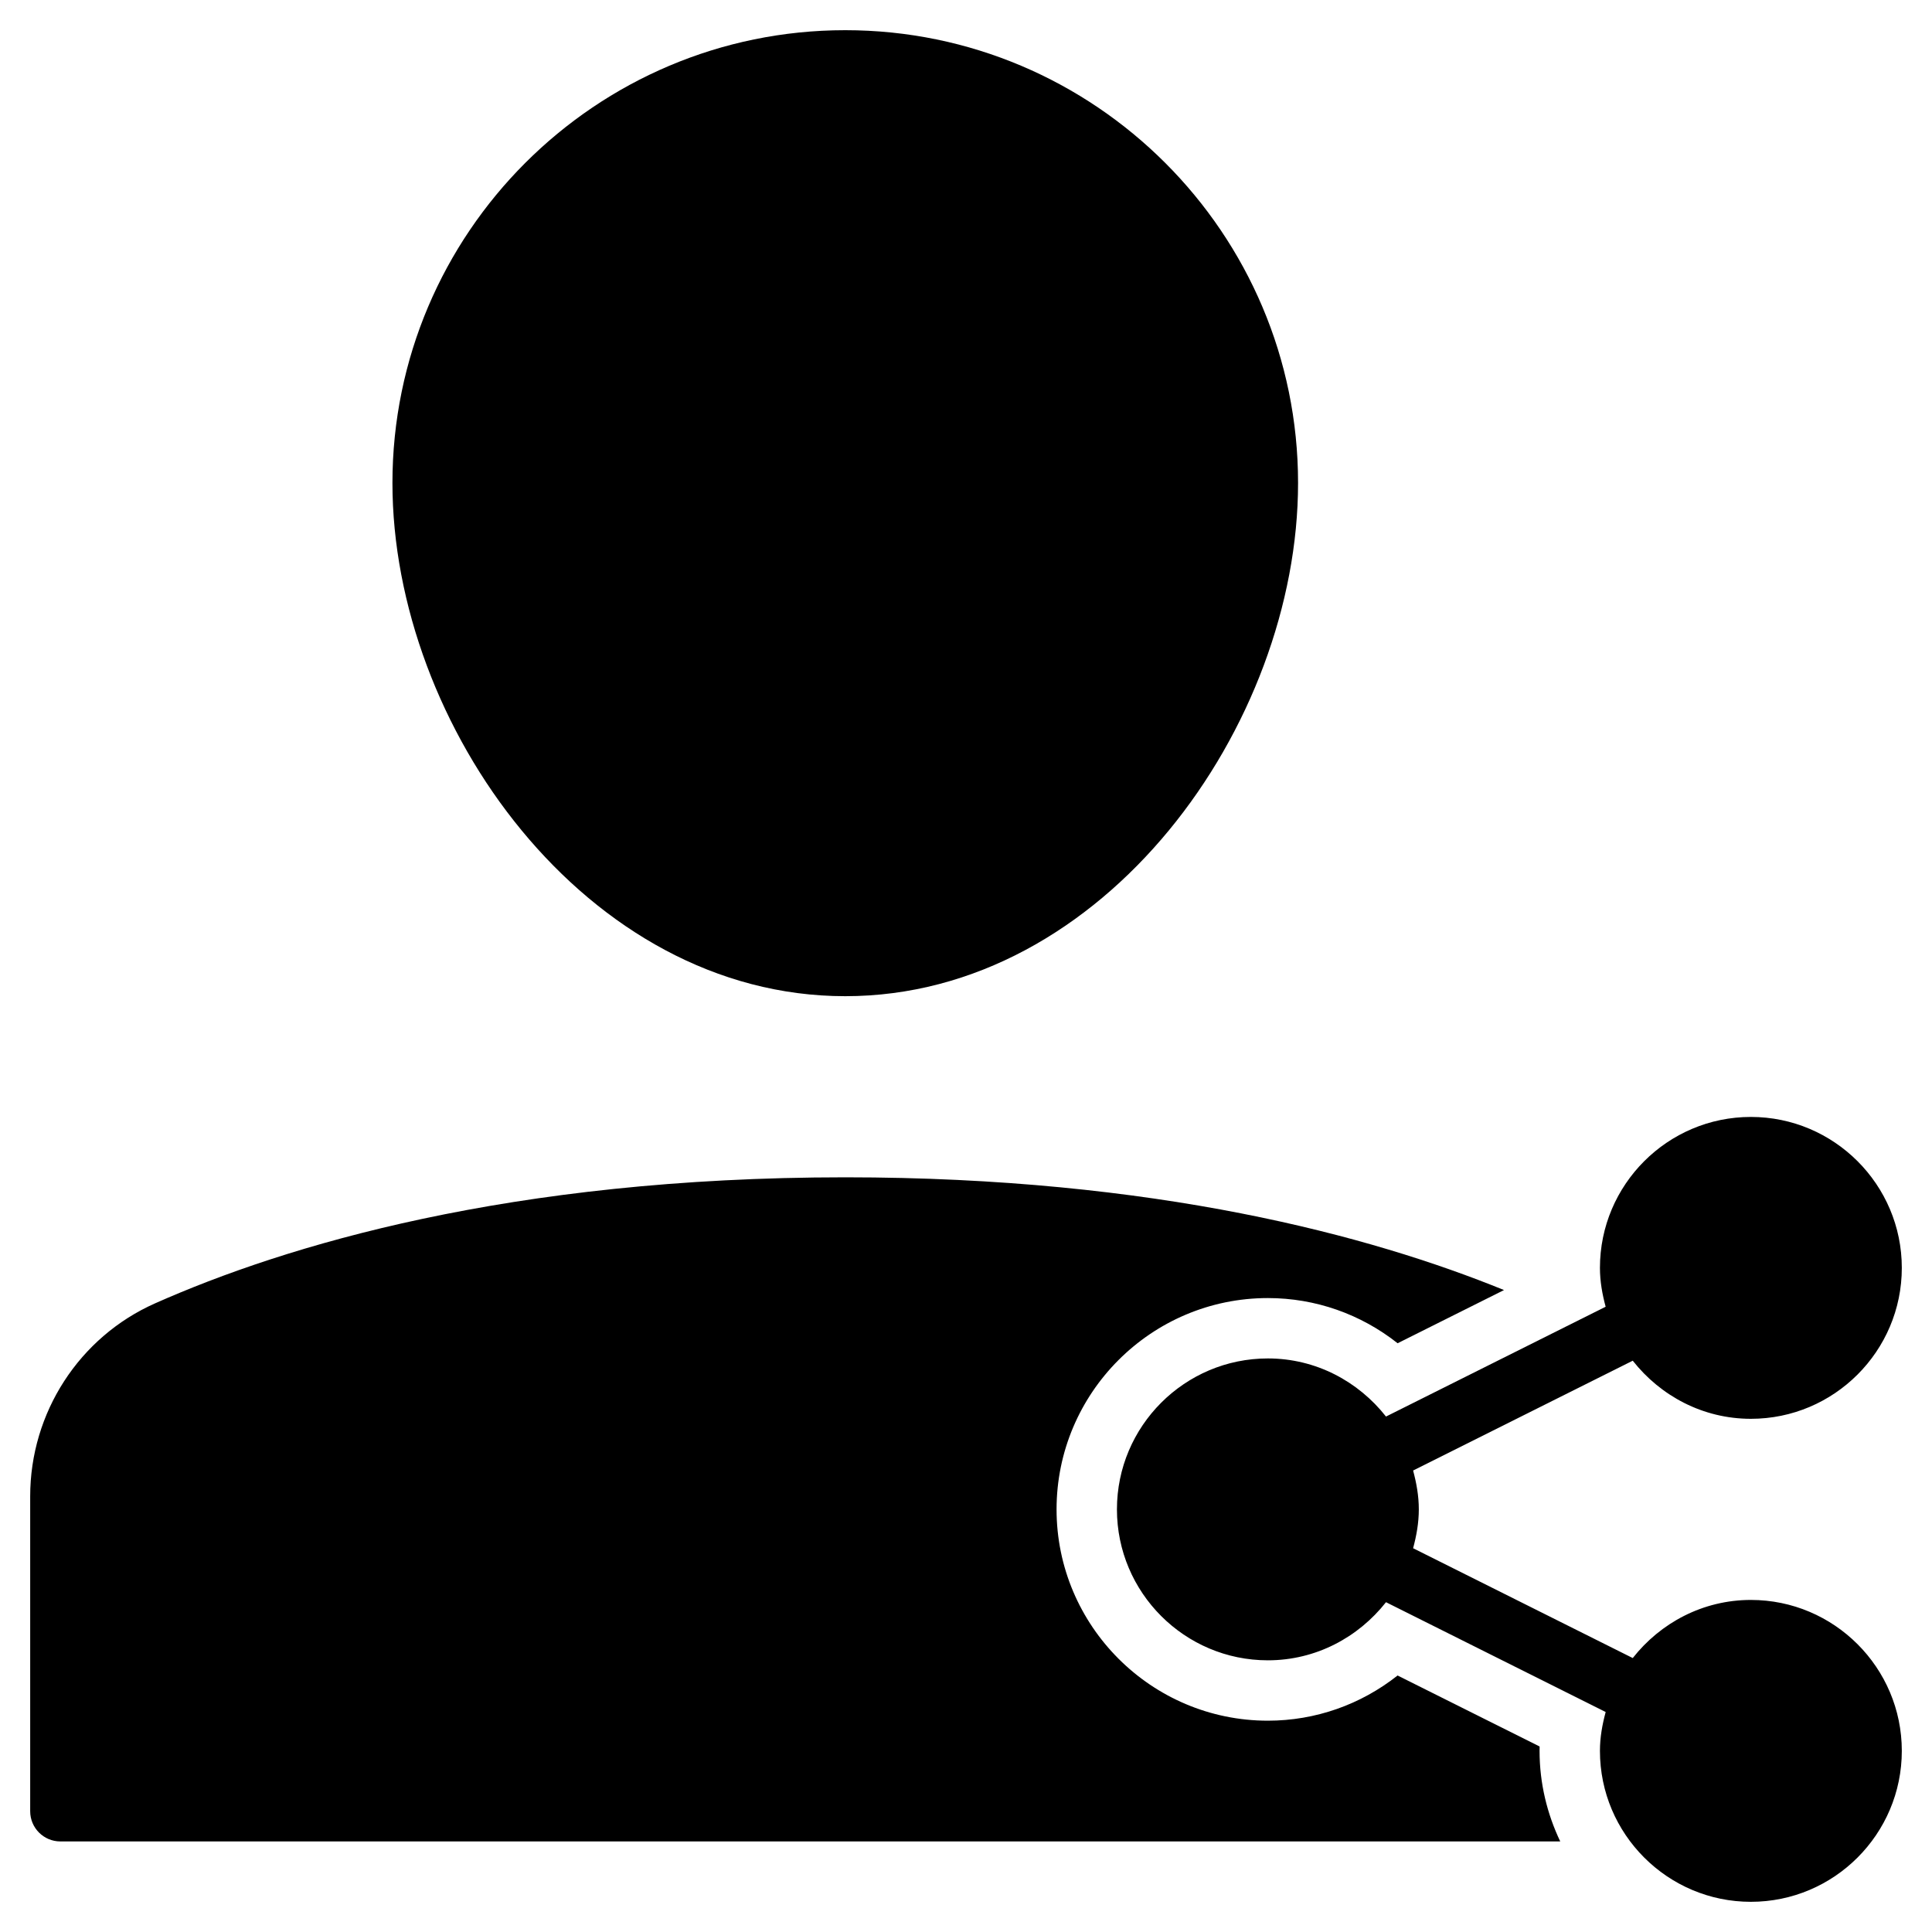<?xml version="1.0" encoding="utf-8"?>
<!-- Generator: Adobe Illustrator 20.0.0, SVG Export Plug-In . SVG Version: 6.00 Build 0)  -->
<!DOCTYPE svg PUBLIC "-//W3C//DTD SVG 1.1//EN" "http://www.w3.org/Graphics/SVG/1.1/DTD/svg11.dtd">
<svg version="1.1" id="Layer_1" xmlns="http://www.w3.org/2000/svg" xmlns:xlink="http://www.w3.org/1999/xlink" x="0px" y="0px"
	 width="64px" height="64px" viewBox="0 0 64 64" enable-background="new 0 0 64 64" xml:space="preserve">
<path d="M28,33c8.585,0,15-8.975,15-17c0-8.271-6.729-15-15-15S13,7.729,13,16C13,24.025,19.415,33,28,33z"/>
<path d="M2,61h49.685C51.251,60.089,51,59.075,51,58c0-0.048,0.001-0.096,0.002-0.145l-4.705-2.352C45.078,56.467,43.577,57,42,57
	c-3.859,0-7-3.14-7-7s3.141-7,7-7c1.578,0,3.079,0.533,4.298,1.497l3.524-1.762C45.411,40.938,38.276,39,28,39
	c-11.118,0-18.567,2.269-22.858,4.173C2.625,44.288,1,46.798,1,49.567V60C1,60.552,1.448,61,2,61z"/>
<path d="M58,47c2.757,0,5-2.243,5-5s-2.243-5-5-5s-5,2.243-5,5c0,0.448,0.078,0.874,0.189,1.287l-7.276,3.638
	C44.997,45.762,43.592,45,42,45c-2.757,0-5,2.243-5,5s2.243,5,5,5c1.592,0,2.996-0.762,3.913-1.925l7.277,3.638
	C53.078,57.126,53,57.552,53,58c0,2.757,2.243,5,5,5s5-2.243,5-5s-2.243-5-5-5c-1.592,0-2.997,0.762-3.913,1.925l-7.276-3.638
	C46.922,50.874,47,50.448,47,50c0-0.448-0.078-0.874-0.189-1.287l7.276-3.638C55.004,46.238,56.408,47,58,47z"/>
</svg>

